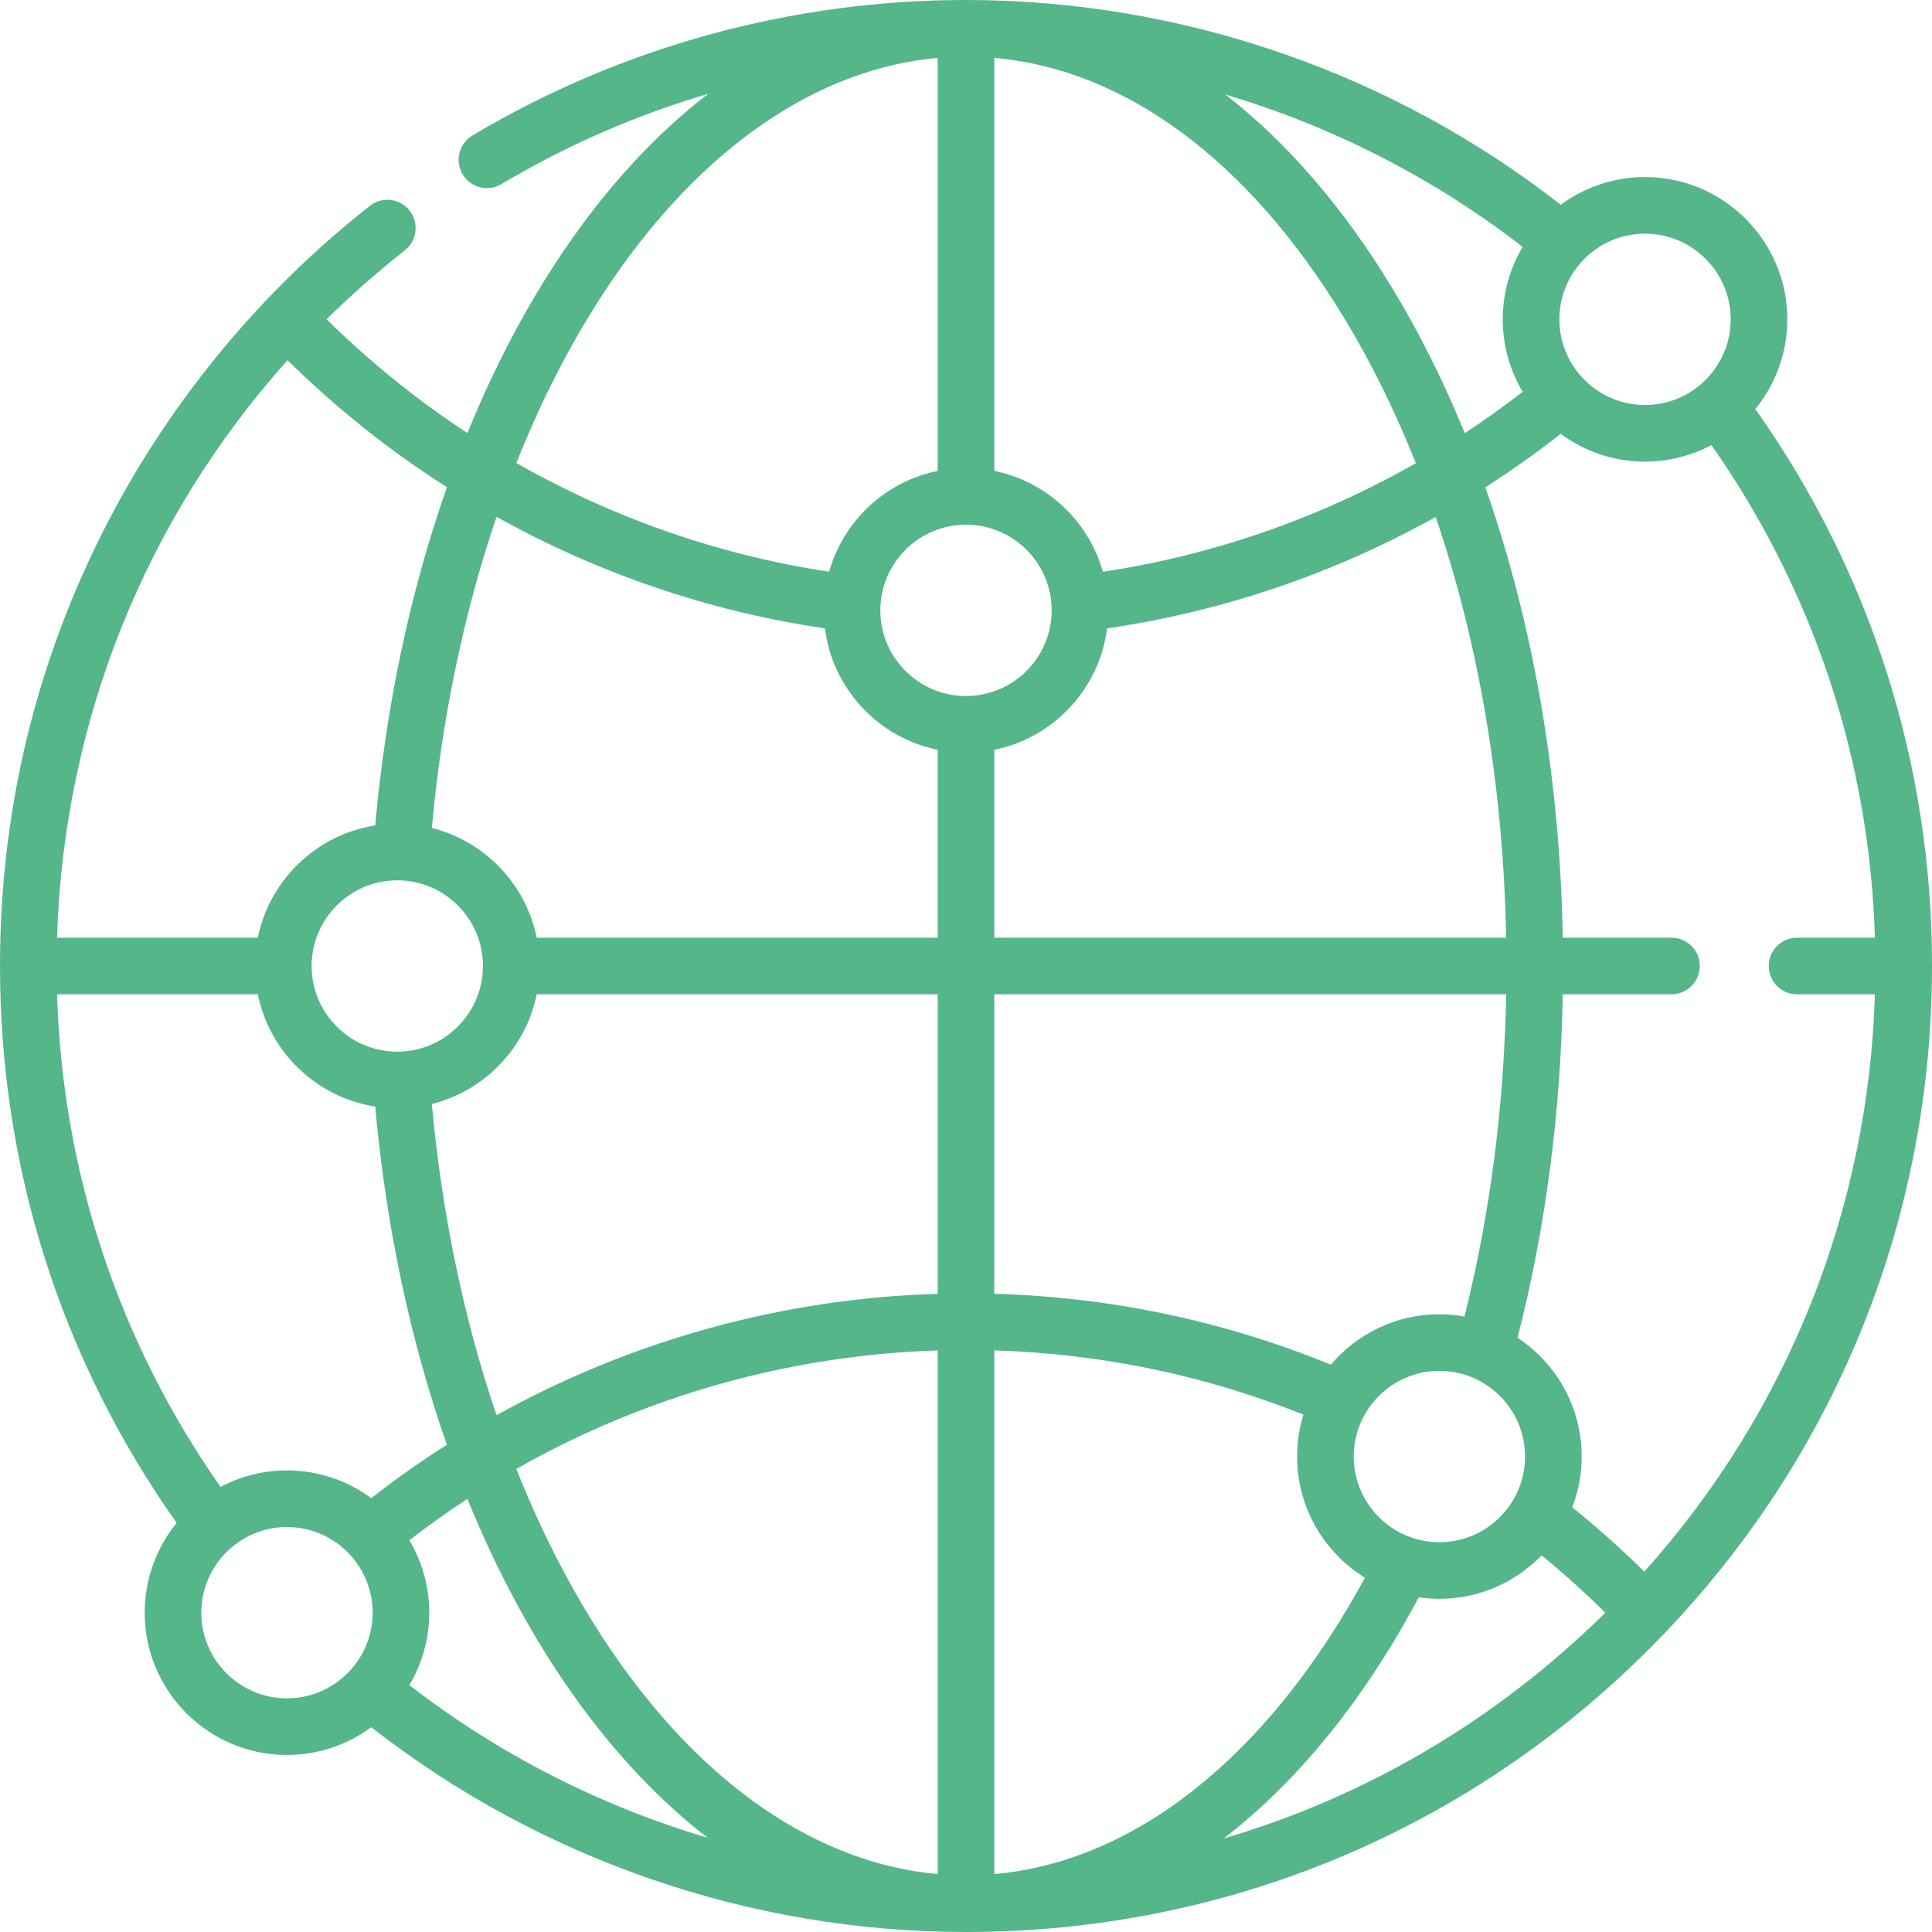 <svg id="SvgjsSvg1028" width="288" height="288" xmlns="http://www.w3.org/2000/svg" version="1.1" xmlns:xlink="http://www.w3.org/1999/xlink" xmlns:svgjs="http://svgjs.com/svgjs"><defs id="SvgjsDefs1029"></defs><g id="SvgjsG1030"><svg xmlns="http://www.w3.org/2000/svg" width="288" height="288" enable-background="new 0 0 512 512" viewBox="0 0 512 512"><path d="m465.183 108.409c5.291-6.492 8.471-14.771 8.471-23.779 0-20.79-16.914-37.704-37.704-37.704-8.351 0-16.074 2.733-22.329 7.347-44.839-35.04-100.552-54.273-157.621-54.273-46.153 0-91.383 12.417-130.8 35.908-3.558 2.12-4.723 6.724-2.603 10.282s6.723 4.724 10.282 2.604c17.236-10.272 35.655-18.29 54.795-23.936-13.815 10.638-26.693 24.539-38.195 41.463-9.826 14.458-18.407 30.76-25.61 48.45-13.345-8.752-25.86-18.847-37.321-30.172 6.512-6.418 13.428-12.514 20.733-18.25 3.258-2.558 3.825-7.272 1.267-10.53s-7.273-3.824-10.53-1.267c-29.851 23.44-54.534 53.742-71.382 87.63-17.675 35.547-26.636 73.841-26.636 113.818 0 53.384 16.172 104.271 46.821 147.596-5.293 6.493-8.475 14.772-8.475 23.784 0 20.79 16.914 37.704 37.704 37.704 8.356 0 16.083-2.737 22.341-7.355 44.826 35.039 100.535 54.271 157.609 54.271 68.379 0 132.666-26.629 181.019-74.981 48.352-48.353 74.981-112.64 74.981-181.019 0-53.382-16.171-104.268-46.817-147.591zm11.057 155.091h20.632c-1.732 57.023-23.187 110.644-61.109 153.008-6.094-6.01-12.482-11.716-19.099-17.051 1.604-4.183 2.492-8.718 2.492-13.459 0-13.147-6.768-24.738-16.999-31.488 7.418-28.908 11.442-59.46 11.992-91.01h28.81c4.142 0 7.5-3.358 7.5-7.5s-3.358-7.5-7.5-7.5h-28.813c-.747-42.51-7.84-83.273-20.531-119.357 6.863-4.384 13.533-9.11 19.992-14.164 6.257 4.619 13.984 7.355 22.341 7.355 6.357 0 12.347-1.588 17.607-4.377 27.01 38.546 41.891 83.393 43.318 130.543h-20.633c-4.142 0-7.5 3.358-7.5 7.5s3.358 7.5 7.5 7.5zm-377.851 133.53c-6.257-4.618-13.984-7.354-22.339-7.354-6.355 0-12.343 1.587-17.601 4.375-27.014-38.548-41.896-83.398-43.324-130.551h53.205c3.107 15.332 15.544 27.315 31.106 29.749 2.844 31.742 9.333 62.109 18.994 89.623-6.886 4.385-13.578 9.105-20.041 14.158zm120.221-230.502c2.041 16.058 14.211 28.997 29.89 32.174v49.798h-106.265c-2.883-14.227-13.802-25.568-27.796-29.073 2.663-29.184 8.509-57.085 17.141-82.457 26.887 14.968 56.386 25.061 87.03 29.558zm162.843 181.766c-11.516 0-21.837 5.195-28.758 13.359-28.384-11.605-58.327-17.91-89.195-18.788v-79.365h135.646c-.535 29.601-4.243 58.255-11.045 85.394-2.16-.387-4.379-.6-6.648-.6zm-117.953-99.794v-49.798c15.68-3.178 27.849-16.117 29.89-32.175 30.705-4.494 60.162-14.519 87.09-29.534 11.507 33.767 17.942 71.801 18.664 111.506h-135.644zm28.784-96.972c-3.803-13.479-14.921-23.921-28.784-26.73v-109.461c34.753 3.046 67.416 27.212 92.663 68.837 7.211 11.89 13.573 24.815 19.052 38.564-25.583 14.593-53.645 24.369-82.931 28.79zm-36.284-12.482c12.519 0 22.704 10.185 22.704 22.704s-10.185 22.704-22.704 22.704-22.704-10.185-22.704-22.704 10.185-22.704 22.704-22.704zm-150.717 94.25c12.519 0 22.704 10.185 22.704 22.704s-10.185 22.704-22.704 22.704c-12.515 0-22.696-10.178-22.703-22.691 0-.004.001-.008.001-.013s-.001-.009-.001-.013c.006-12.513 10.188-22.691 22.703-22.691zm9.157 59.277c13.994-3.505 24.912-14.846 27.796-29.073h106.264v79.375c-41.101 1.212-81.263 12.361-116.916 32.166-8.633-25.375-14.481-53.28-17.144-82.468zm134.06 65.308v138.771c-31.821-2.84-62.33-23.671-86.614-59.404-9.667-14.225-18.064-30.375-25.055-47.964 33.94-19.287 72.343-30.171 111.669-31.403zm15-.006c28.328.856 55.818 6.568 81.919 17.022-1.084 3.511-1.67 7.238-1.67 11.1 0 13.563 7.201 25.471 17.977 32.115-25.564 47.105-60.765 75.225-98.226 78.547zm95.249 28.123c0-12.519 10.185-22.704 22.704-22.704s22.704 10.185 22.704 22.704-10.185 22.704-22.704 22.704-22.704-10.185-22.704-22.704zm99.905-301.368c0 12.519-10.185 22.704-22.704 22.704s-22.704-10.185-22.704-22.704 10.185-22.704 22.704-22.704 22.704 10.185 22.704 22.704zm-55.133-19.203c-3.346 5.628-5.275 12.193-5.275 19.203 0 7.007 1.928 13.57 5.271 19.197-4.983 3.863-10.096 7.525-15.335 10.969-5.567-13.641-11.978-26.502-19.195-38.4-13.01-21.45-27.963-38.7-44.248-51.345 28.391 8.452 55.168 22.095 78.782 40.376zm-241.635 9.325c24.284-35.732 54.793-56.564 86.614-59.404v109.45c-13.861 2.809-24.978 13.248-28.782 26.725-29.234-4.426-57.34-14.273-82.882-28.819 6.99-17.584 15.385-33.731 25.05-47.952zm-85.683 20.709c12.915 12.734 27.086 24.003 42.231 33.658-9.664 27.516-16.153 57.886-18.998 89.632-15.562 2.433-28 14.417-31.106 29.749h-53.21c1.745-57.304 23.438-111.046 61.083-153.039zm-.153 354.623c-12.519 0-22.704-10.185-22.704-22.704s10.185-22.704 22.704-22.704 22.704 10.185 22.704 22.704-10.185 22.704-22.704 22.704zm32.436-3.513c3.342-5.626 5.268-12.187 5.268-19.191 0-7.005-1.927-13.567-5.269-19.193 4.99-3.866 10.115-7.536 15.374-10.982 7.206 17.7 15.79 34.01 25.621 48.475 11.462 16.866 24.292 30.729 38.053 41.352-28.494-8.447-55.363-22.12-79.047-40.461zm267.493-23.271c1.788.262 3.615.402 5.474.402 10.624 0 20.228-4.423 27.088-11.517 5.838 4.775 11.484 9.855 16.882 15.191-28.747 28.428-63.388 48.758-101.157 59.853 19.59-15.064 37.22-36.674 51.713-63.929z" fill="#54b689" class="color000 svgShape"></path></svg></g></svg>